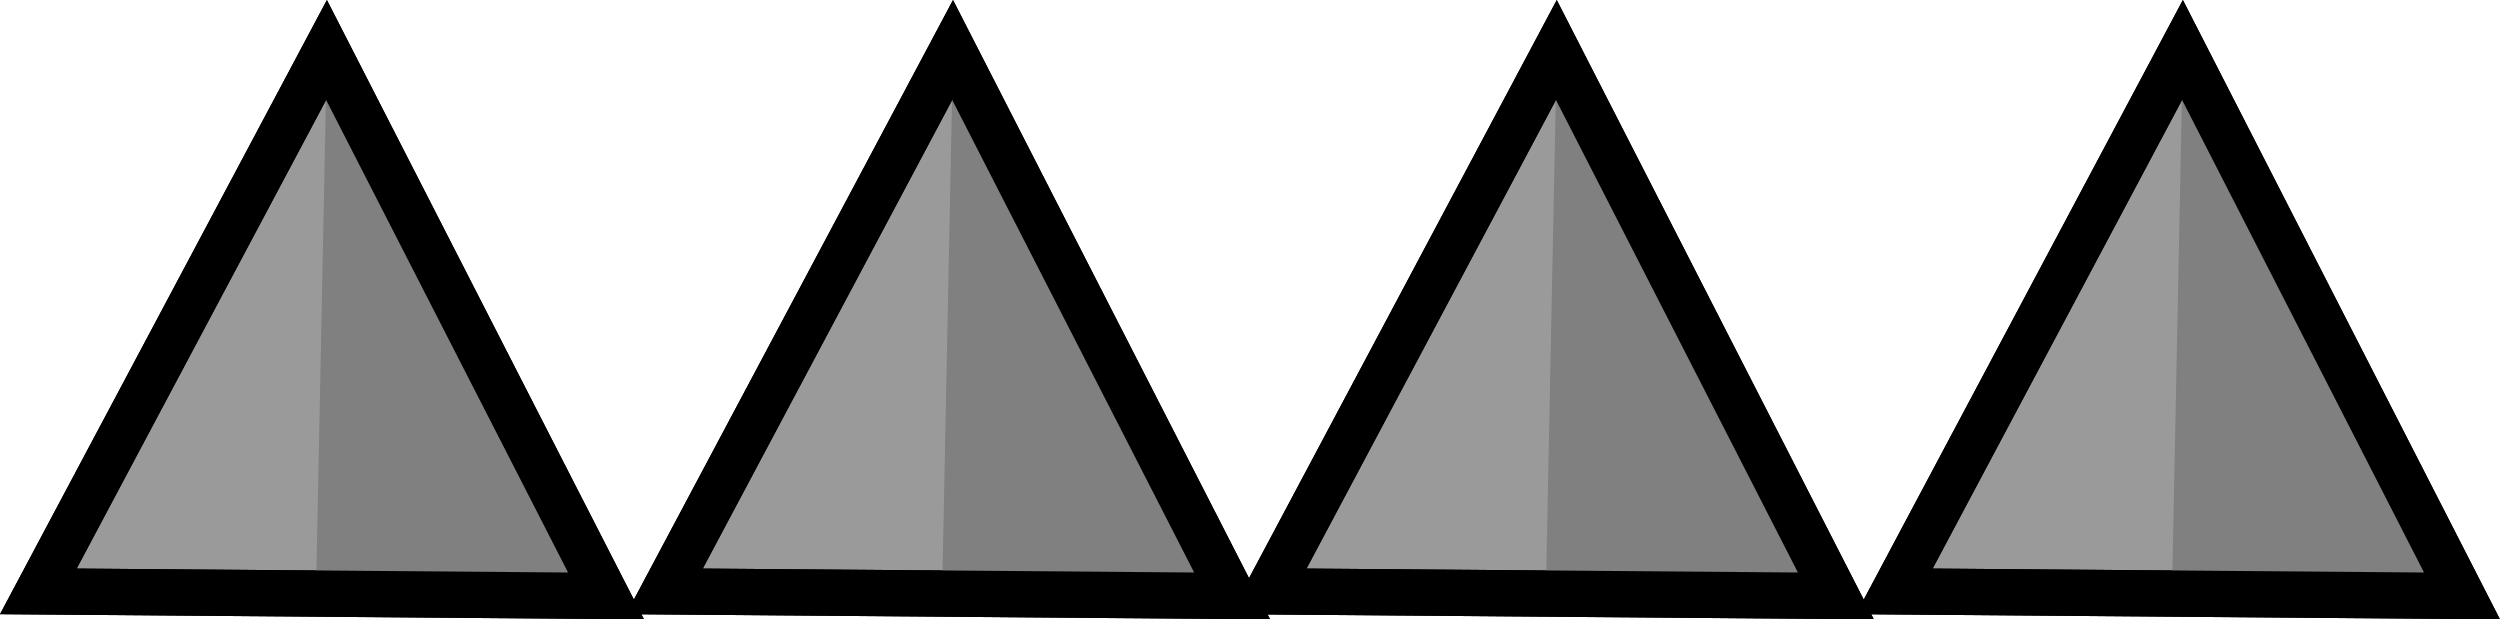<svg version="1.1" xmlns="http://www.w3.org/2000/svg" xmlns:xlink="http://www.w3.org/1999/xlink" width="162.17" height="40.177" viewBox="0,0,162.17,40.177"><g transform="translate(-157.173,-247.081)"><g data-paper-data="{&quot;isPaintingLayer&quot;:true}" fill-rule="nonzero" stroke="#000000" stroke-linecap="round" stroke-linejoin="miter" stroke-miterlimit="10" stroke-dasharray="" stroke-dashoffset="0" style="mix-blend-mode: normal"><g><path d="M178.353,250.322l18.133,35.416l-36.826,-0.296z" fill="#9a9a9a" stroke-width="3"/><path d="M178.33,252.728l16.357,31.928l-16.997,-0.137z" fill="#808080" stroke-width="0"/><path d="M178.353,250.322l18.133,35.416l-36.826,-0.296z" fill="none" stroke-width="3"/><path d="M218.967,250.322l18.133,35.416l-36.826,-0.296z" fill="#9a9a9a" stroke-width="3"/><path d="M218.945,252.728l16.357,31.928l-16.997,-0.137z" fill="#808080" stroke-width="0"/><path d="M218.967,250.322l18.133,35.416l-36.826,-0.296z" fill="none" stroke-width="3"/><path d="M258.131,250.322l18.133,35.416l-36.826,-0.296z" fill="#9a9a9a" stroke-width="3"/><path d="M258.109,252.728l16.357,31.928l-16.997,-0.137z" fill="#808080" stroke-width="0"/><path d="M258.131,250.322l18.133,35.416l-36.826,-0.296z" fill="none" stroke-width="3"/><path d="M298.746,250.322l18.133,35.416l-36.826,-0.296z" fill="#9a9a9a" stroke-width="3"/><path d="M298.724,252.728l16.357,31.928l-16.997,-0.137z" fill="#808080" stroke-width="0"/><path d="M298.746,250.322l18.133,35.416l-36.826,-0.296z" fill="none" stroke-width="3"/></g></g></g></svg>